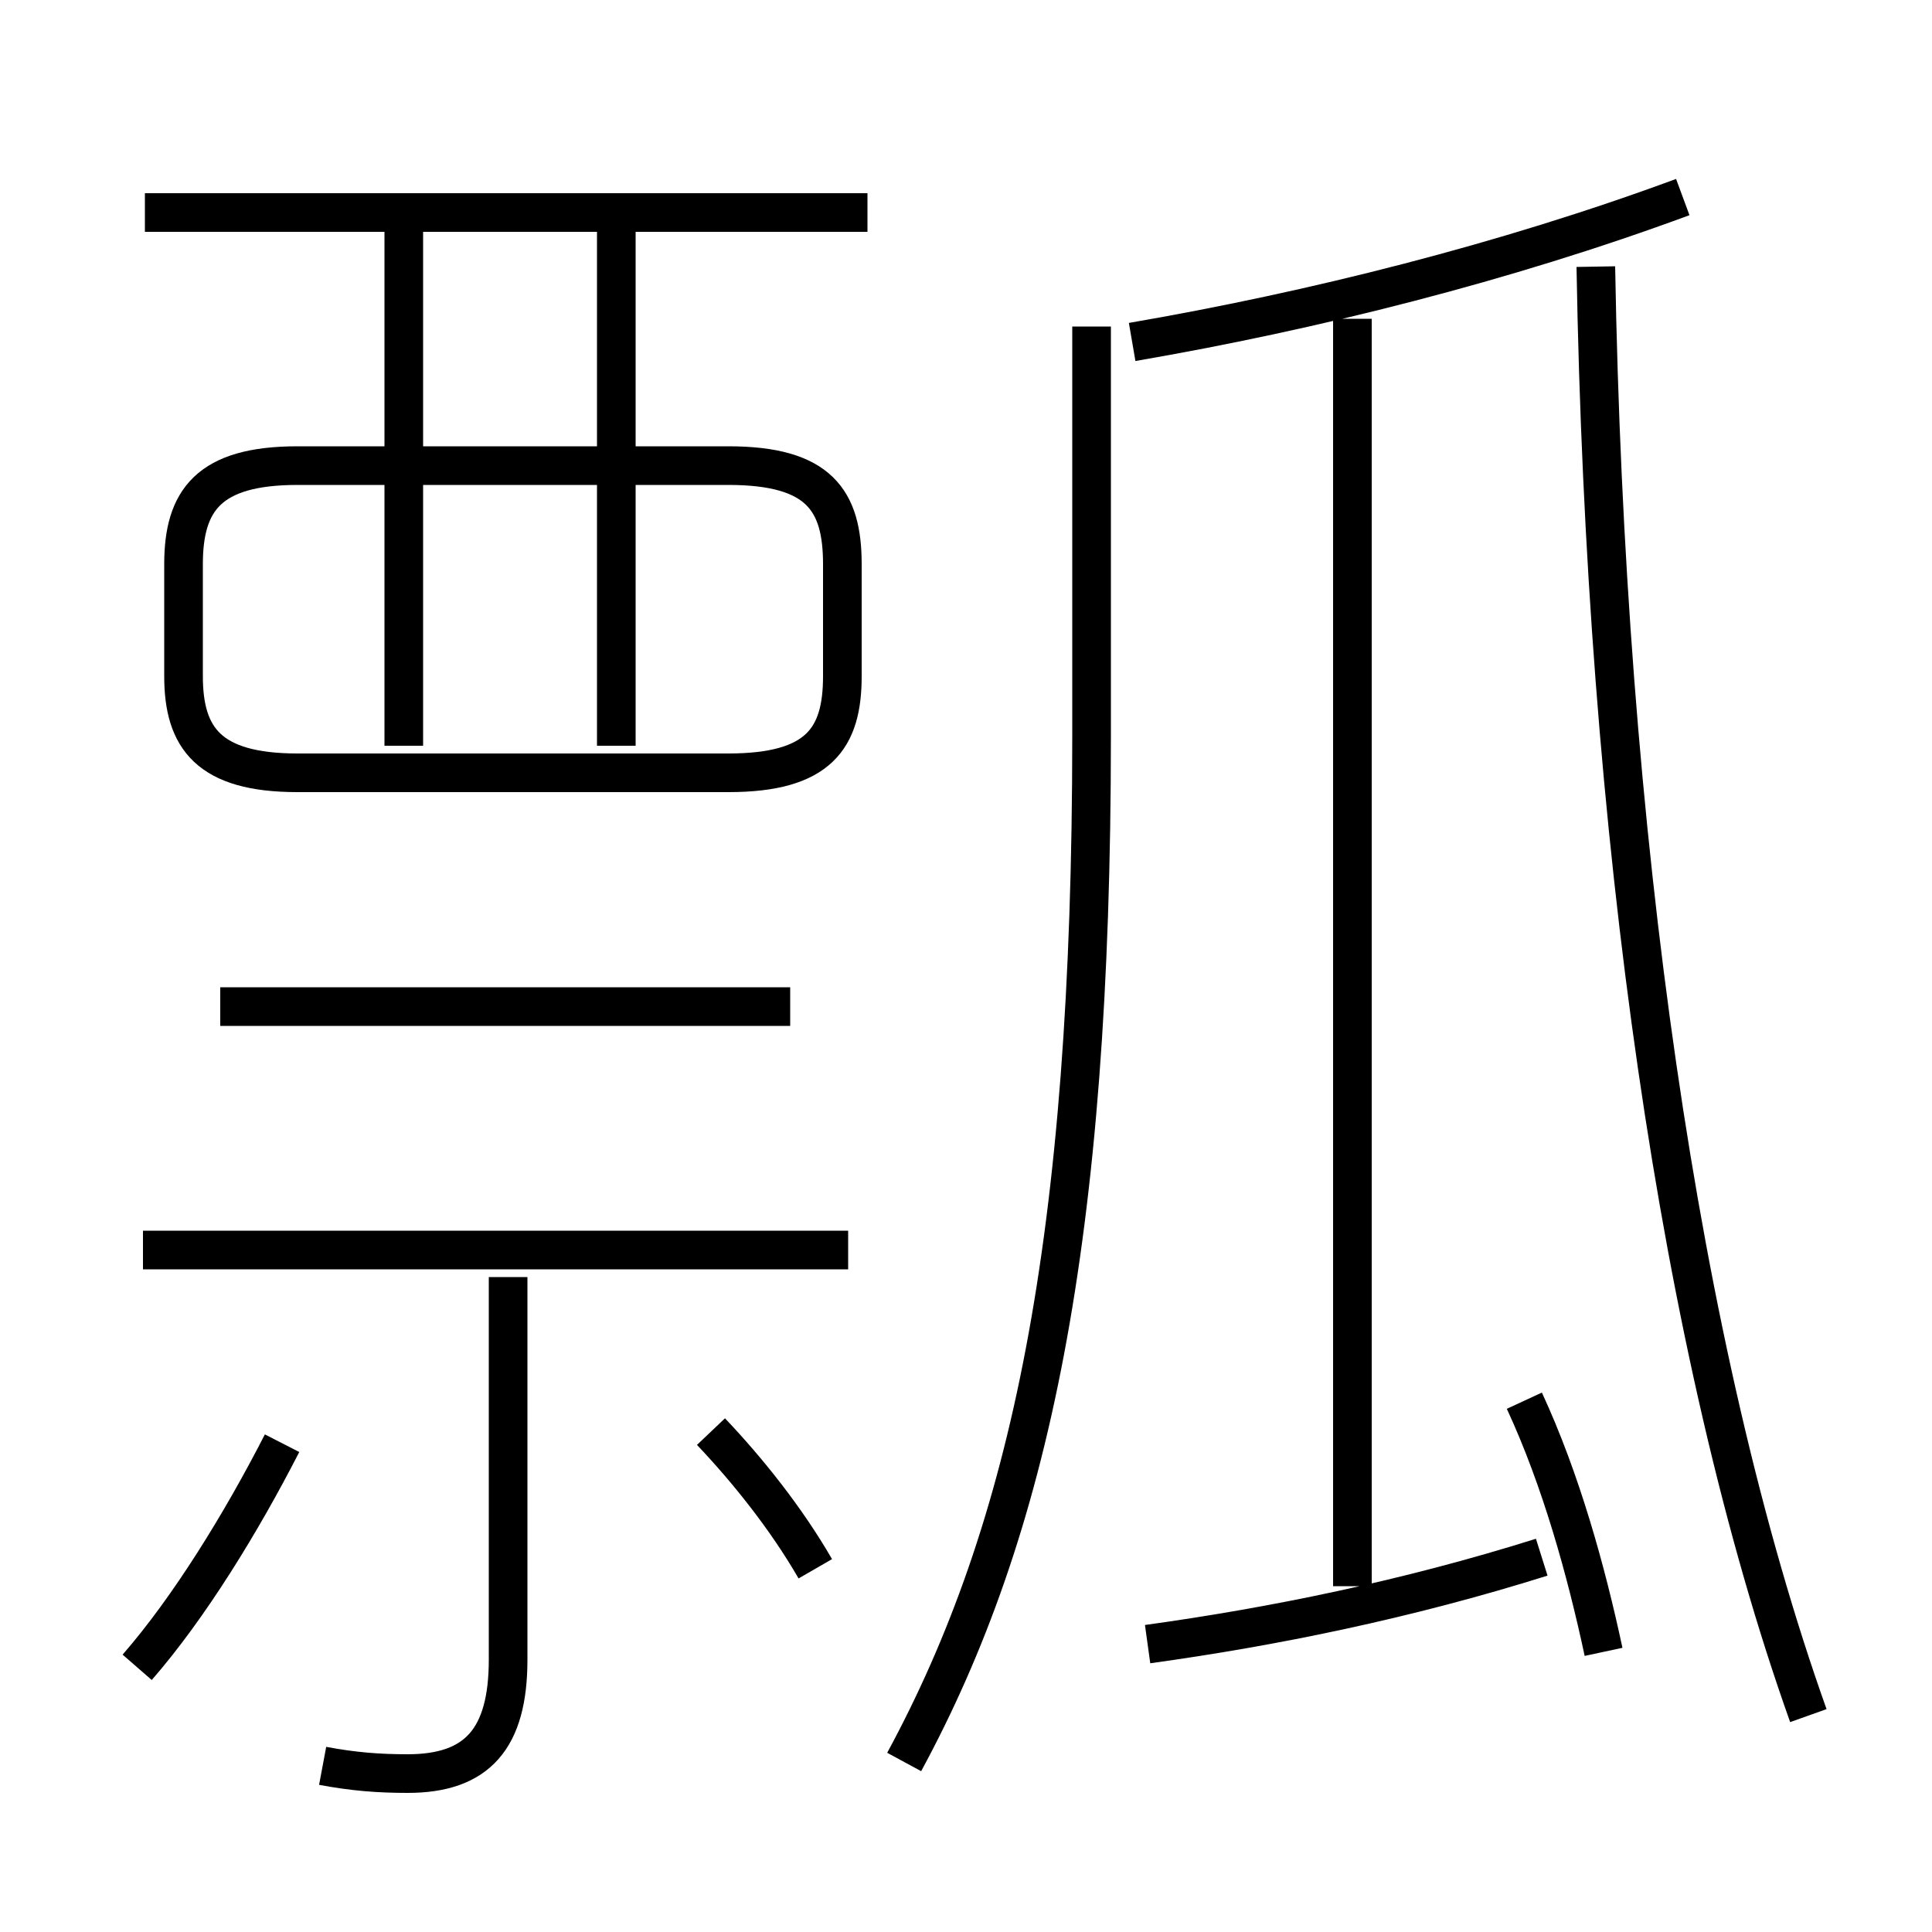 <?xml version='1.0' encoding='utf8'?>
<svg viewBox="0.0 -6.0 50.0 50.0" version="1.1" xmlns="http://www.w3.org/2000/svg">
<rect x="0.0" y="-6.0" width="50.0" height="50.0" fill="#808080" stroke="none"/>
<rect x="-1000" y="-1000" width="2000" height="2000" stroke="white" fill="white"/>
<g style="fill:white;stroke:#000000;  stroke-width:1">
<path d="M 46.8 0.4 C 43.45 -9.0 41.55 -22.5 41.3 -37.1 M 3.55 -0.85 C 4.9 -2.4 6.25 -4.6 7.3 -6.65 M 8.35 1.7 C 9.15 1.85 9.8 1.9 10.55 1.9 C 12.35 1.9 13.15 1.0 13.15 -1.05 L 13.15 -10.95 M 21.95 -11.65 L 3.7 -11.65 M 21.1 -3.4 C 20.35 -4.7 19.35 -5.95 18.4 -6.95 M 20.45 -17.95 L 5.7 -17.95 M 29.7 -1.45 C 32.95 -1.9 36.4 -2.6 39.9 -3.7 M 7.7 -24.0 L 18.85 -24.0 C 21.2 -24.0 21.8 -24.9 21.8 -26.5 L 21.8 -29.4 C 21.8 -31.05 21.2 -31.95 18.85 -31.95 L 7.7 -31.95 C 5.4 -31.95 4.75 -31.05 4.75 -29.4 L 4.75 -26.5 C 4.75 -24.9 5.4 -24.0 7.7 -24.0 Z M 10.45 -24.7 L 10.45 -38.15 M 23.4 1.6 C 26.65 -4.4 28.25 -11.9 28.25 -24.95 L 28.25 -35.55 M 41.5 -1.25 C 41.05 -3.35 40.4 -5.7 39.45 -7.75 M 15.95 -24.7 L 15.95 -38.15 M 22.45 -38.5 L 3.75 -38.5 M 35.0 -2.95 L 35.0 -35.75 M 29.3 -35.15 C 33.95 -35.95 38.95 -37.2 43.55 -38.9" transform="translate(0.0 38.0)" />
</g>
</svg>